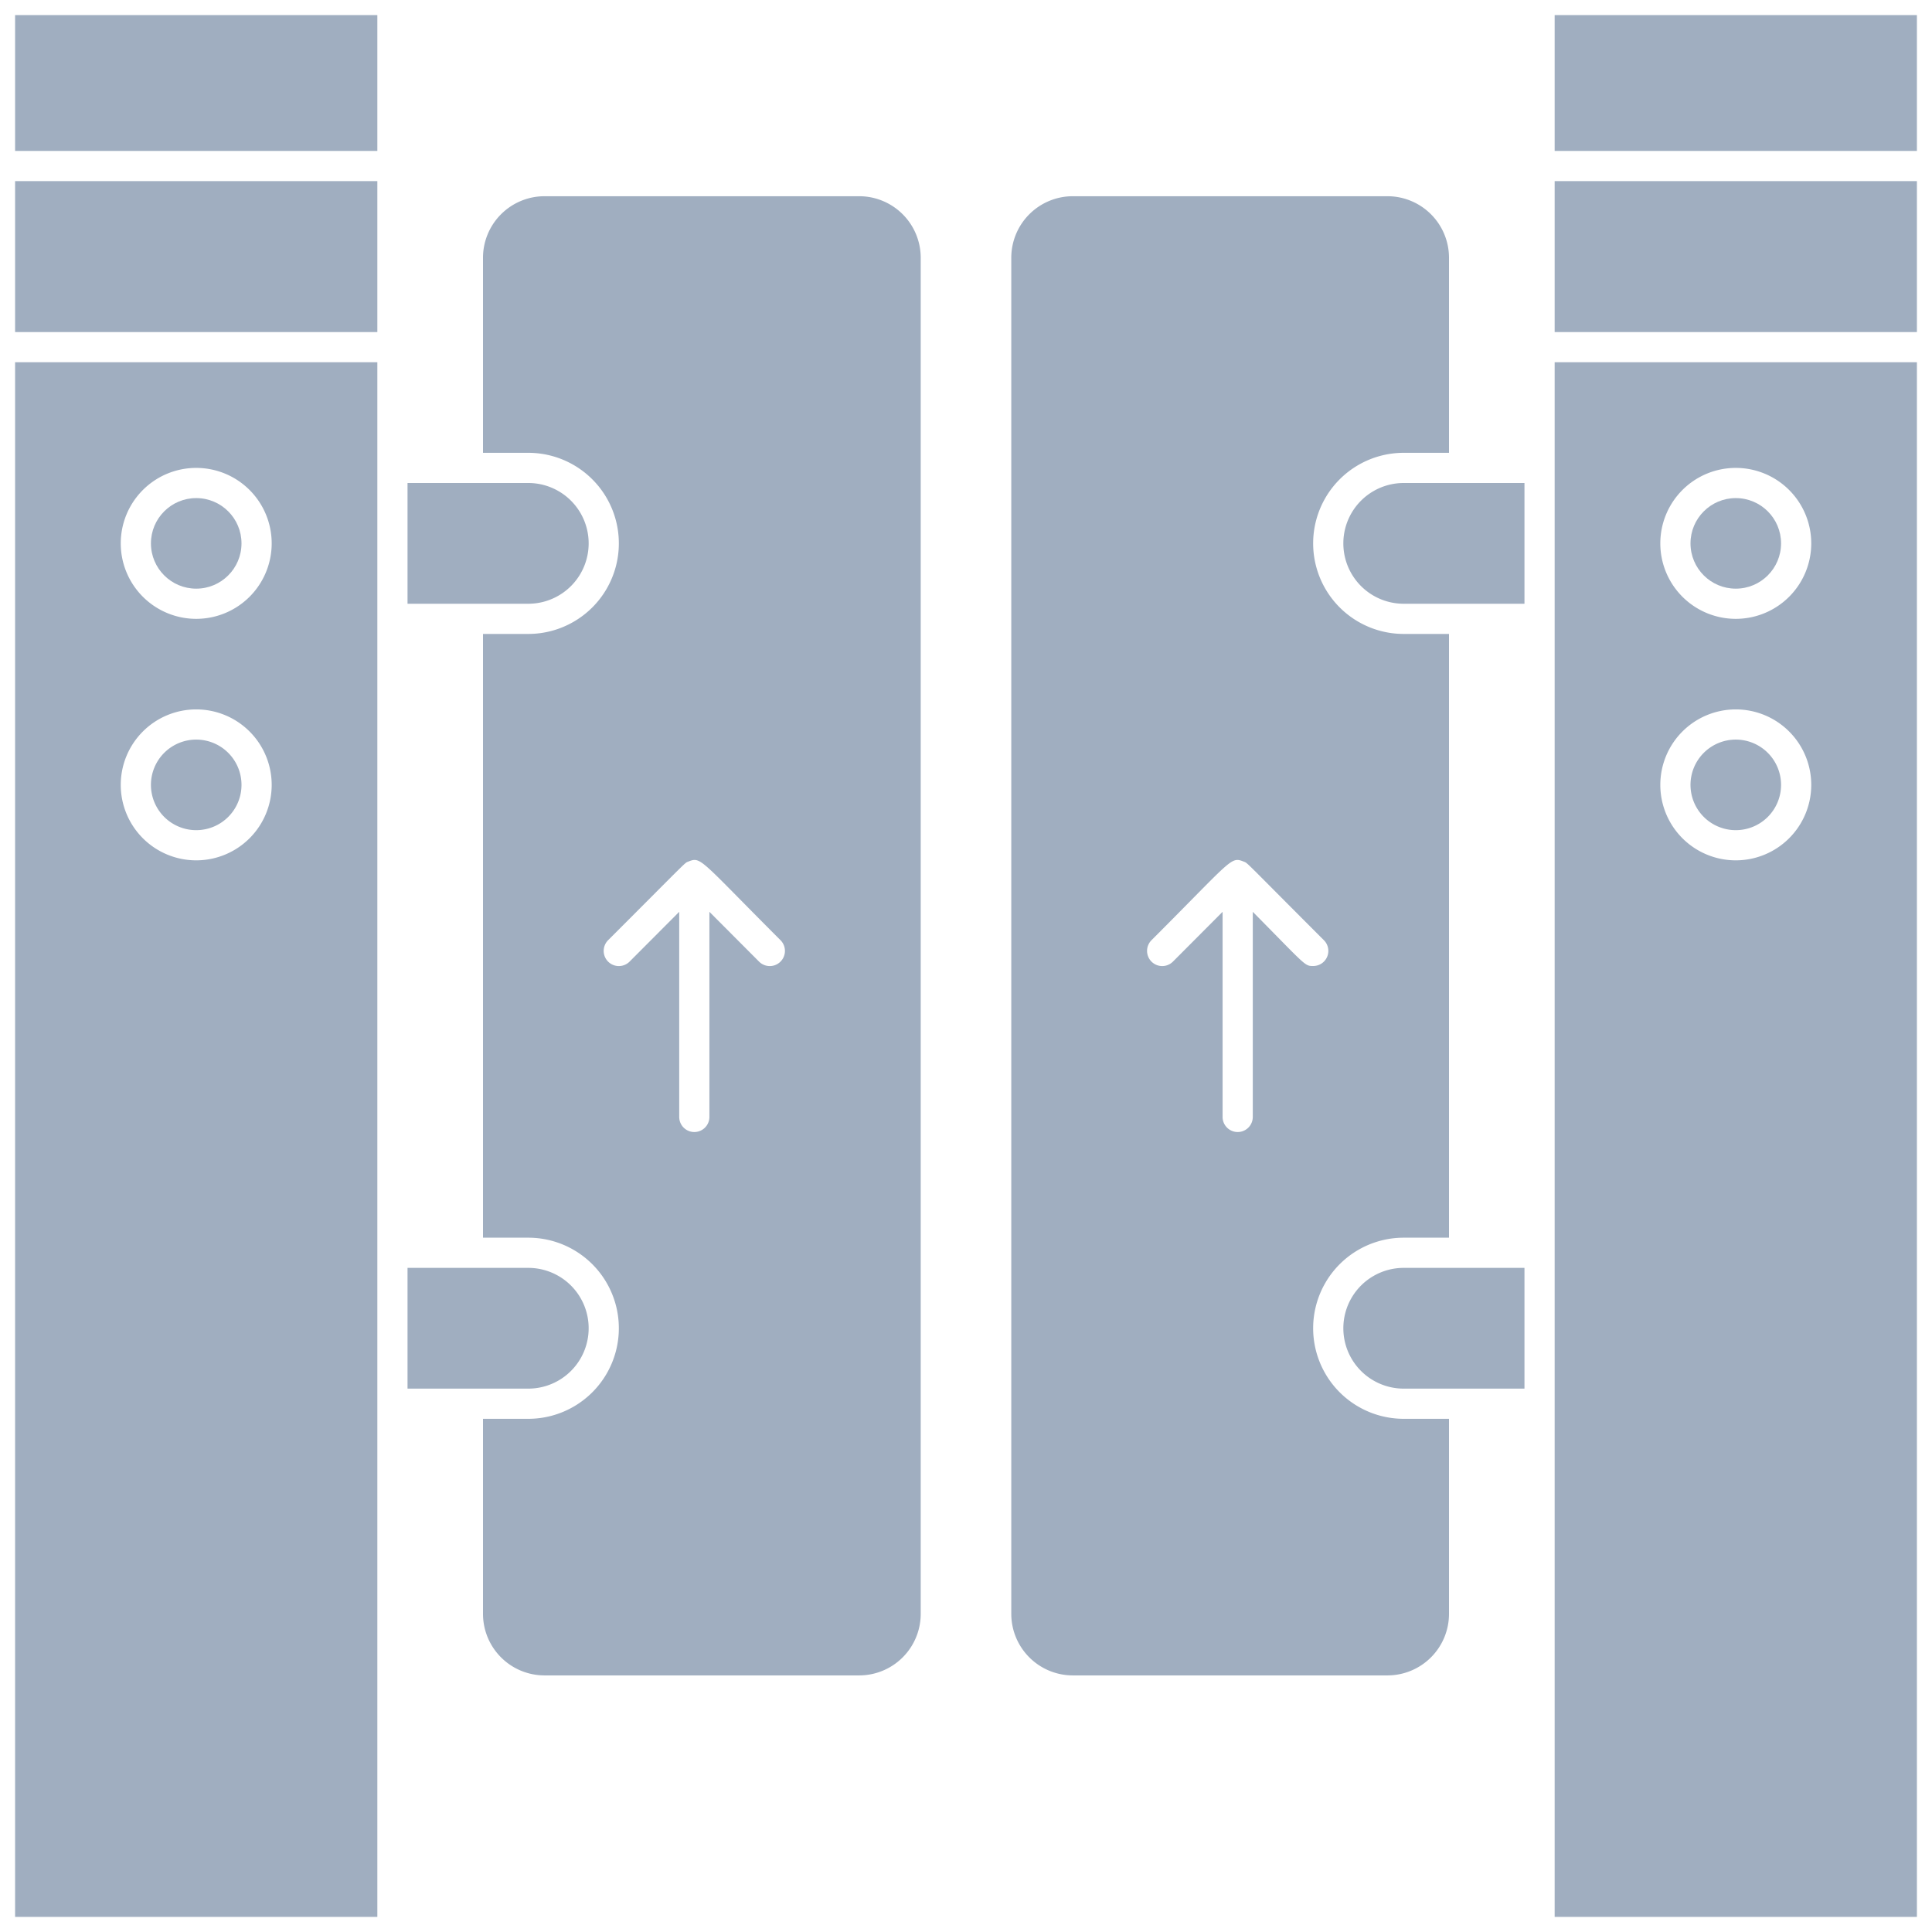 <svg xmlns="http://www.w3.org/2000/svg" viewBox="0 0 128 128"><defs><style>.cls-1{fill:#a0aec0;}</style></defs><title>Gateway</title><g id="Gateway"><rect class="cls-1" x="1" y="1" width="24" height="9"/><rect class="cls-1" x="1" y="12" width="24" height="10"/><circle class="cls-1" cx="13" cy="36" r="3"/><path class="cls-1" d="M13,49a3,3,0,1,0,3,3A3,3,0,0,0,13,49Zm0,0a3,3,0,1,0,3,3A3,3,0,0,0,13,49ZM1,24V127H25V24ZM13,57a5,5,0,1,1,5-5A5,5,0,0,1,13,57Zm0-16a5,5,0,1,1,5-5A5,5,0,0,1,13,41Zm0,8a3,3,0,1,0,3,3A3,3,0,0,0,13,49Zm0,0a3,3,0,1,0,3,3A3,3,0,0,0,13,49Zm0,0a3,3,0,1,0,3,3A3,3,0,0,0,13,49Z"/><path class="cls-1" d="M56.94,13H36.06A4.08,4.08,0,0,0,32,17.06V30h3a6,6,0,0,1,0,12H32V82h3a6,6,0,0,1,0,12H32v12.94A4.08,4.08,0,0,0,36.06,111H56.94A4.08,4.08,0,0,0,61,106.94V17.06A4.08,4.08,0,0,0,56.94,13ZM50.29,63.71,47,60.41V74a1,1,0,0,1-2,0V60.41l-3.29,3.3a1,1,0,0,1-1.42-1.42c5.46-5.46,5.05-5.1,5.32-5.21.85-.34.73-.16,6.1,5.21A1,1,0,0,1,50.29,63.71Z"/><path class="cls-1" d="M27,84h8a4,4,0,0,1,0,8H27Z"/><path class="cls-1" d="M27,32h8a4,4,0,0,1,0,8H27Z"/><rect class="cls-1" x="103" y="1" width="24" height="9"/><rect class="cls-1" x="103" y="12" width="24" height="10"/><circle class="cls-1" cx="115" cy="36" r="3"/><path class="cls-1" d="M103,24V127h24V24Zm12,33a5,5,0,1,1,5-5A5,5,0,0,1,115,57Zm0-16a5,5,0,1,1,5-5A5,5,0,0,1,115,41Zm0,8a3,3,0,1,0,3,3A3,3,0,0,0,115,49Z"/><path class="cls-1" d="M93,30h3V17.06A4.08,4.08,0,0,0,91.94,13H71.06A4.08,4.08,0,0,0,67,17.06v89.88A4.08,4.08,0,0,0,71.06,111H91.94A4.08,4.08,0,0,0,96,106.94V94H93a6,6,0,0,1,0-12h3V42H93a6,6,0,0,1,0-12ZM87.71,62.29A1,1,0,0,1,87,64c-.57,0-.45,0-4-3.59V74a1,1,0,0,1-2,0V60.41l-3.29,3.3a1,1,0,0,1-1.42-1.42c5.37-5.37,5.24-5.55,6.1-5.21C82.69,57.2,82.29,56.87,87.71,62.29Z"/><path class="cls-1" d="M101,84H93a4,4,0,0,0,0,8h8Z"/><path class="cls-1" d="M101,32H93a4,4,0,0,0,0,8h8Z"/></g></svg>